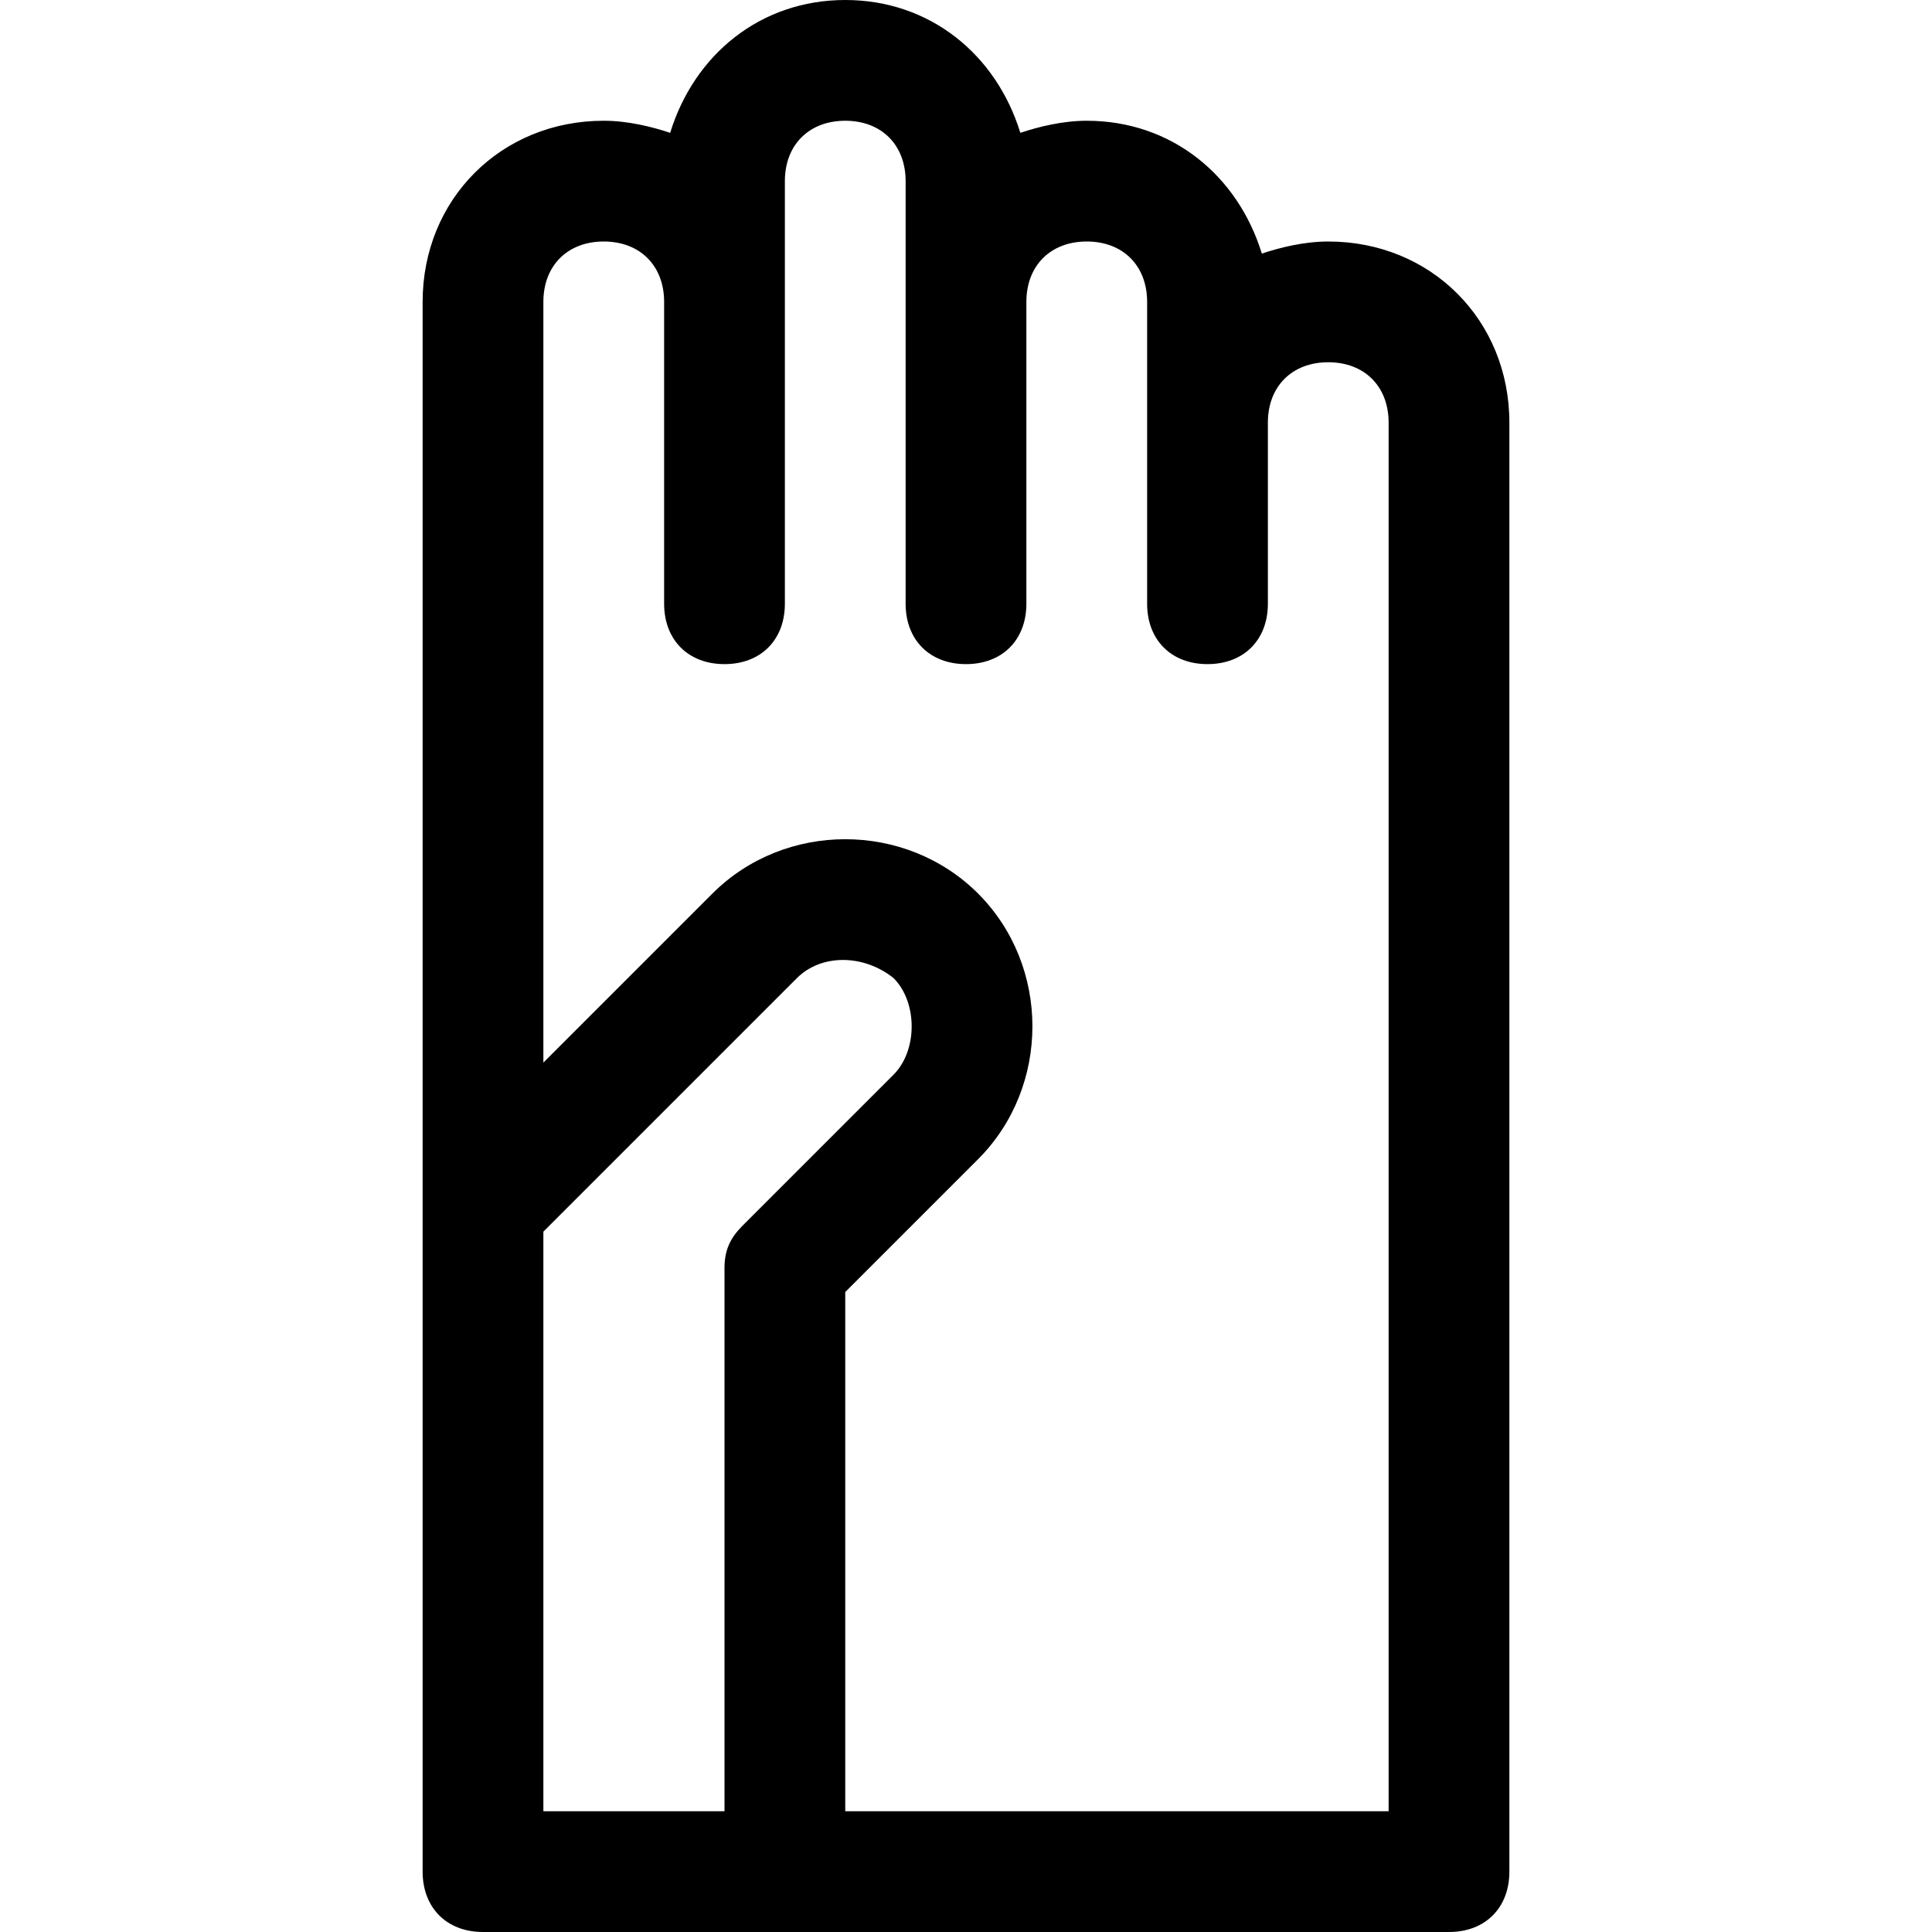 <?xml version="1.0" encoding="utf-8"?>
<!-- Generator: Adobe Illustrator 18.1.1, SVG Export Plug-In . SVG Version: 6.00 Build 0)  -->
<!DOCTYPE svg PUBLIC "-//W3C//DTD SVG 1.1//EN" "http://www.w3.org/Graphics/SVG/1.1/DTD/svg11.dtd">
<svg version="1.1" id="Layer_1" xmlns="http://www.w3.org/2000/svg" xmlns:xlink="http://www.w3.org/1999/xlink" x="0px" y="0px"
	 width="32px" height="32px" viewBox="0 0 32 32" enable-background="new 0 0 32 32" xml:space="preserve">
<path d="M24,32c0.6,0,1-0.4,1-1V7c0-1.7-1.3-3-3-3c-0.4,0-0.8,0.1-1.1,0.2C20.5,2.9,19.4,2,18,2c-0.4,0-0.8,0.1-1.1,0.2
	C16.5,0.9,15.4,0,14,0s-2.5,0.9-2.9,2.2C10.8,2.1,10.4,2,10,2C8.3,2,7,3.3,7,5v26c0,0.6,0.4,1,1,1H24z M9,20.4l4.2-4.2
	c0.4-0.4,1.1-0.4,1.6,0c0.2,0.2,0.3,0.5,0.3,0.8s-0.1,0.6-0.3,0.8l-2.5,2.5C12.1,20.5,12,20.7,12,21v9H9V20.4z M10,4
	c0.6,0,1,0.4,1,1v5c0,0.6,0.4,1,1,1s1-0.4,1-1V3c0-0.6,0.4-1,1-1s1,0.4,1,1v2v3v2c0,0.6,0.4,1,1,1s1-0.4,1-1V8V5c0-0.6,0.4-1,1-1
	s1,0.4,1,1v5c0,0.6,0.4,1,1,1s1-0.4,1-1V7c0-0.6,0.4-1,1-1s1,0.4,1,1v23h-9v-8.6l2.2-2.2c0.6-0.6,0.9-1.4,0.9-2.2s-0.3-1.6-0.9-2.2
	c-1.2-1.2-3.2-1.2-4.4,0L9,17.6V5C9,4.4,9.4,4,10,4z"/>
</svg>
